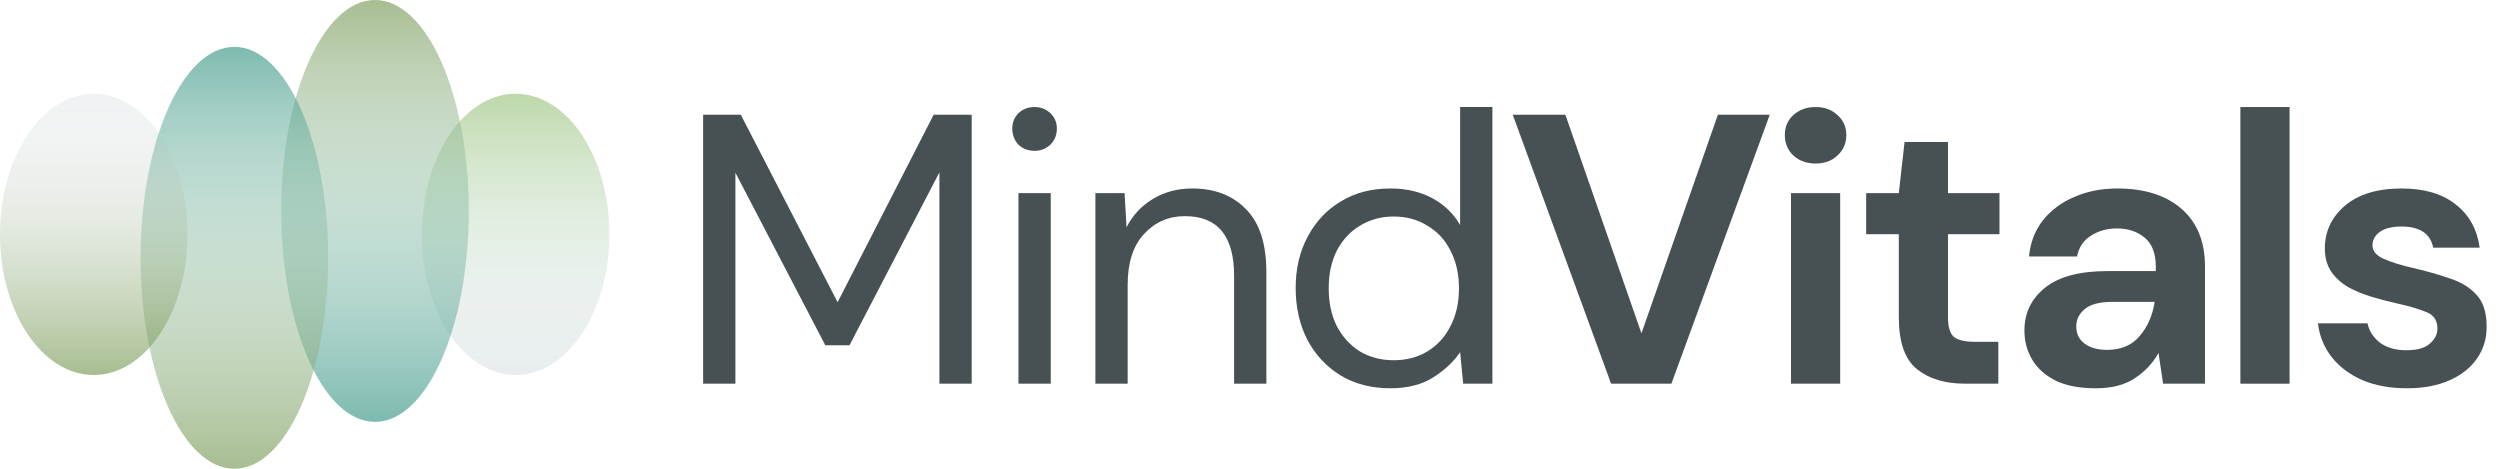 <svg width="128" height="24" viewBox="0 0 128 24" fill="none" xmlns="http://www.w3.org/2000/svg">
<path d="M36 19.644V5.873H37.928L42.885 15.473L47.803 5.873H49.751V19.644H48.098V8.824L43.495 17.677H42.256L37.653 8.844V19.644H36Z" fill="#475053"/>
<path d="M52.971 7.723C52.643 7.723 52.367 7.618 52.145 7.408C51.935 7.185 51.83 6.909 51.83 6.582C51.83 6.267 51.935 6.005 52.145 5.795C52.367 5.585 52.643 5.48 52.971 5.48C53.285 5.48 53.554 5.585 53.777 5.795C54 6.005 54.112 6.267 54.112 6.582C54.112 6.909 54 7.185 53.777 7.408C53.554 7.618 53.285 7.723 52.971 7.723ZM52.145 19.644V9.887H53.797V19.644H52.145Z" fill="#475053"/>
<path d="M56.084 19.644V9.887H57.579L57.678 11.637C57.992 11.021 58.445 10.536 59.035 10.182C59.625 9.828 60.294 9.65 61.041 9.65C62.196 9.65 63.114 10.005 63.795 10.713C64.491 11.408 64.838 12.483 64.838 13.939V19.644H63.186V14.116C63.186 12.083 62.346 11.067 60.668 11.067C59.828 11.067 59.127 11.375 58.563 11.992C58.012 12.595 57.736 13.46 57.736 14.588V19.644H56.084Z" fill="#475053"/>
<path d="M71.178 19.88C70.207 19.88 69.355 19.657 68.62 19.211C67.899 18.765 67.335 18.155 66.929 17.382C66.535 16.608 66.338 15.729 66.338 14.746C66.338 13.762 66.542 12.89 66.948 12.129C67.355 11.355 67.919 10.752 68.64 10.319C69.361 9.873 70.214 9.65 71.197 9.65C71.997 9.65 72.706 9.814 73.322 10.142C73.938 10.47 74.417 10.929 74.758 11.519V5.48H76.411V19.644H74.915L74.758 18.031C74.443 18.503 73.991 18.929 73.401 19.309C72.811 19.69 72.07 19.88 71.178 19.88ZM71.355 18.444C72.011 18.444 72.588 18.293 73.086 17.991C73.597 17.677 73.991 17.244 74.266 16.693C74.555 16.142 74.699 15.5 74.699 14.765C74.699 14.031 74.555 13.388 74.266 12.837C73.991 12.287 73.597 11.86 73.086 11.559C72.588 11.244 72.011 11.086 71.355 11.086C70.712 11.086 70.135 11.244 69.624 11.559C69.125 11.86 68.732 12.287 68.443 12.837C68.168 13.388 68.03 14.031 68.03 14.765C68.03 15.5 68.168 16.142 68.443 16.693C68.732 17.244 69.125 17.677 69.624 17.991C70.135 18.293 70.712 18.444 71.355 18.444Z" fill="#475053"/>
<path d="M82.488 19.644L77.452 5.873H80.147L84.042 17.067L87.957 5.873H90.612L85.576 19.644H82.488Z" fill="#475053"/>
<path d="M92.958 8.372C92.499 8.372 92.118 8.234 91.817 7.959C91.528 7.683 91.384 7.336 91.384 6.916C91.384 6.496 91.528 6.155 91.817 5.893C92.118 5.618 92.499 5.48 92.958 5.48C93.417 5.48 93.79 5.618 94.079 5.893C94.381 6.155 94.531 6.496 94.531 6.916C94.531 7.336 94.381 7.683 94.079 7.959C93.79 8.234 93.417 8.372 92.958 8.372ZM91.699 19.644V9.887H94.217V19.644H91.699Z" fill="#475053"/>
<path d="M100.602 19.644C99.579 19.644 98.76 19.395 98.143 18.896C97.527 18.398 97.219 17.513 97.219 16.241V11.992H95.547V9.887H97.219L97.514 7.27H99.737V9.887H102.373V11.992H99.737V16.26C99.737 16.732 99.835 17.06 100.032 17.244C100.242 17.414 100.596 17.5 101.094 17.5H102.314V19.644H100.602Z" fill="#475053"/>
<path d="M107.309 19.88C106.469 19.88 105.781 19.749 105.243 19.486C104.705 19.211 104.305 18.851 104.043 18.405C103.781 17.959 103.65 17.467 103.65 16.929C103.65 16.024 104.004 15.29 104.712 14.726C105.42 14.162 106.482 13.88 107.899 13.88H110.377V13.644C110.377 12.975 110.187 12.483 109.807 12.168C109.427 11.854 108.954 11.696 108.391 11.696C107.879 11.696 107.433 11.821 107.053 12.07C106.673 12.306 106.436 12.66 106.345 13.132H103.886C103.951 12.424 104.187 11.808 104.594 11.283C105.013 10.759 105.551 10.359 106.207 10.083C106.863 9.795 107.597 9.65 108.41 9.65C109.8 9.65 110.895 9.998 111.695 10.693C112.495 11.388 112.895 12.372 112.895 13.644V19.644H110.751L110.515 18.07C110.227 18.595 109.82 19.027 109.295 19.369C108.784 19.709 108.122 19.88 107.309 19.88ZM107.879 17.913C108.6 17.913 109.158 17.677 109.551 17.205C109.958 16.732 110.213 16.149 110.318 15.454H108.174C107.505 15.454 107.027 15.578 106.738 15.828C106.45 16.064 106.305 16.359 106.305 16.713C106.305 17.093 106.45 17.388 106.738 17.598C107.027 17.808 107.407 17.913 107.879 17.913Z" fill="#475053"/>
<path d="M114.708 19.644V5.48H117.226V19.644H114.708Z" fill="#475053"/>
<path d="M123.242 19.88C122.376 19.88 121.616 19.742 120.96 19.467C120.304 19.178 119.779 18.785 119.386 18.287C118.993 17.788 118.757 17.211 118.678 16.555H121.216C121.294 16.936 121.504 17.264 121.845 17.539C122.199 17.801 122.652 17.932 123.202 17.932C123.753 17.932 124.153 17.821 124.402 17.598C124.665 17.375 124.796 17.119 124.796 16.831C124.796 16.411 124.612 16.129 124.245 15.985C123.878 15.828 123.366 15.677 122.711 15.532C122.291 15.441 121.865 15.329 121.432 15.198C120.999 15.067 120.599 14.903 120.232 14.706C119.878 14.496 119.589 14.234 119.366 13.919C119.143 13.591 119.032 13.191 119.032 12.719C119.032 11.854 119.373 11.126 120.055 10.536C120.75 9.946 121.72 9.65 122.966 9.65C124.12 9.65 125.038 9.919 125.72 10.457C126.416 10.995 126.829 11.736 126.96 12.68H124.579C124.435 11.959 123.891 11.598 122.947 11.598C122.475 11.598 122.107 11.69 121.845 11.873C121.596 12.057 121.471 12.287 121.471 12.562C121.471 12.851 121.661 13.08 122.042 13.251C122.422 13.421 122.927 13.578 123.557 13.723C124.238 13.88 124.861 14.057 125.425 14.254C126.002 14.437 126.461 14.719 126.802 15.1C127.143 15.467 127.314 15.998 127.314 16.693C127.327 17.296 127.17 17.841 126.842 18.326C126.514 18.811 126.042 19.192 125.425 19.467C124.809 19.742 124.081 19.88 123.242 19.88Z" fill="#475053"/>
<ellipse opacity="0.6" cx="26.4" cy="12" rx="4.8" ry="7.2" fill="url(#paint0_linear_428_228)"/>
<ellipse opacity="0.6" cx="26.4" cy="12" rx="4.8" ry="7.2" transform="rotate(-180 26.4 12)" fill="url(#paint1_linear_428_228)"/>
<ellipse opacity="0.6" cx="19.2" cy="10.8" rx="4.8" ry="10.8" fill="url(#paint2_linear_428_228)"/>
<ellipse opacity="0.6" cx="19.2" cy="10.8" rx="4.8" ry="10.8" transform="rotate(-180 19.2 10.8)" fill="url(#paint3_linear_428_228)"/>
<ellipse opacity="0.6" cx="12" cy="13.2" rx="4.8" ry="10.8" fill="url(#paint4_linear_428_228)"/>
<ellipse opacity="0.6" cx="12" cy="13.2" rx="4.8" ry="10.8" transform="rotate(-180 12 13.2)" fill="url(#paint5_linear_428_228)"/>
<ellipse opacity="0.6" cx="4.8" cy="12" rx="4.8" ry="7.2" fill="url(#paint6_linear_428_228)"/>
<ellipse opacity="0.6" cx="4.8" cy="12" rx="4.8" ry="7.2" transform="rotate(-180 4.8 12)" fill="url(#paint7_linear_428_228)"/>
<defs>
<linearGradient id="paint0_linear_428_228" x1="26.4" y1="4.8" x2="26.4" y2="19.2" gradientUnits="userSpaceOnUse">
<stop stop-color="#92BE71"/>
<stop offset="1" stop-color="#DAEFED" stop-opacity="0"/>
</linearGradient>
<linearGradient id="paint1_linear_428_228" x1="26.4" y1="4.8" x2="26.4" y2="19.2" gradientUnits="userSpaceOnUse">
<stop stop-color="#456772" stop-opacity="0.2"/>
<stop offset="1" stop-color="#DAEFED" stop-opacity="0"/>
</linearGradient>
<linearGradient id="paint2_linear_428_228" x1="19.2" y1="0" x2="19.2" y2="21.6" gradientUnits="userSpaceOnUse">
<stop stop-color="#6D9147"/>
<stop offset="1" stop-color="#DAEFED" stop-opacity="0"/>
</linearGradient>
<linearGradient id="paint3_linear_428_228" x1="19.2" y1="4.3869e-05" x2="19.2" y2="21.6" gradientUnits="userSpaceOnUse">
<stop stop-color="#278C79"/>
<stop offset="1" stop-color="#DAEFED" stop-opacity="0"/>
</linearGradient>
<linearGradient id="paint4_linear_428_228" x1="12" y1="2.4" x2="12" y2="24" gradientUnits="userSpaceOnUse">
<stop stop-color="#278C79"/>
<stop offset="1" stop-color="#DAEFED" stop-opacity="0"/>
</linearGradient>
<linearGradient id="paint5_linear_428_228" x1="12" y1="2.4" x2="12" y2="24" gradientUnits="userSpaceOnUse">
<stop stop-color="#6D9147"/>
<stop offset="1" stop-color="#DAEFED" stop-opacity="0"/>
</linearGradient>
<linearGradient id="paint6_linear_428_228" x1="4.8" y1="4.8" x2="4.8" y2="19.2" gradientUnits="userSpaceOnUse">
<stop stop-color="#7C989B" stop-opacity="0.2"/>
<stop offset="1" stop-color="#DAEFED" stop-opacity="0"/>
</linearGradient>
<linearGradient id="paint7_linear_428_228" x1="4.8" y1="4.8" x2="4.8" y2="19.2" gradientUnits="userSpaceOnUse">
<stop stop-color="#6D9147"/>
<stop offset="1" stop-color="#E3E3E3" stop-opacity="0"/>
</linearGradient>
</defs>
</svg>
